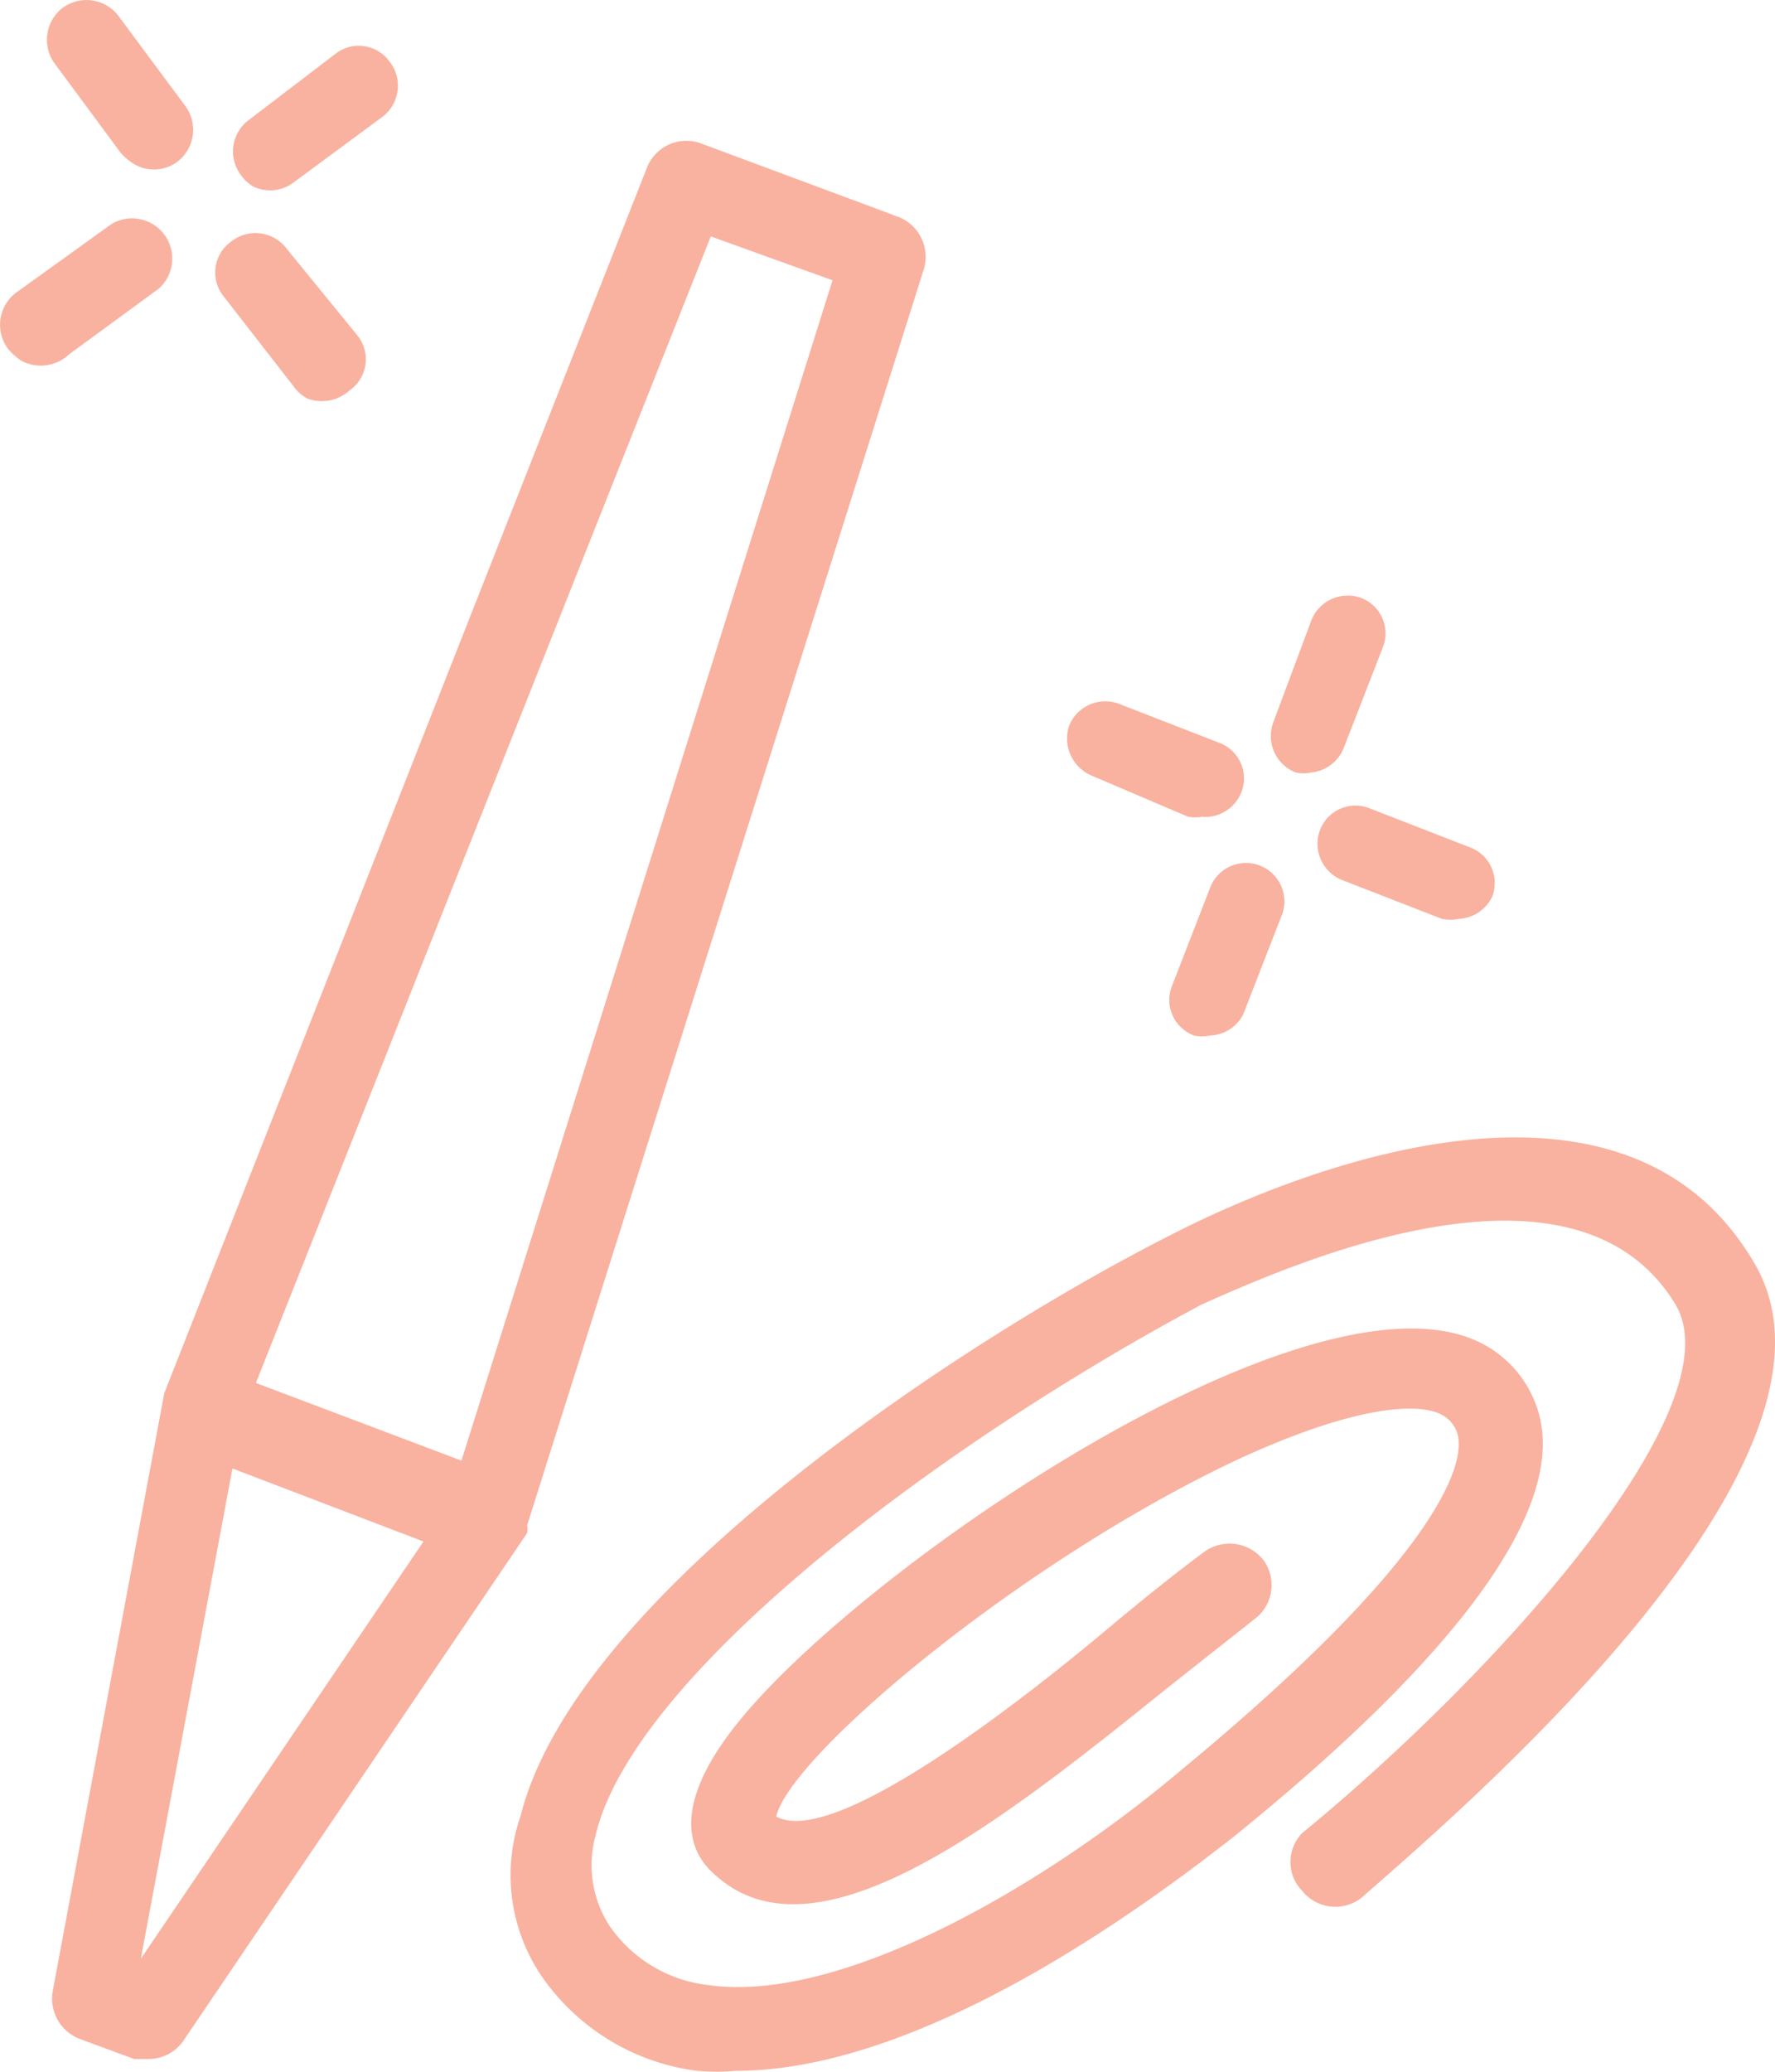 <svg xmlns="http://www.w3.org/2000/svg" width="20.572" height="24.001" viewBox="0 0 20.572 24.001">
    <defs>
        <style>
            .cls-1{fill:#f9b2a0}
        </style>
    </defs>
    <g id="Layer_2" data-name="Layer 2" transform="translate(.001 .001)">
        <g id="Layer_1" data-name="Layer 1" transform="translate(-.001 -.001)">
            <path id="Path_2710" d="M7.525 20.89a2.68 2.68 0 0 1-.453 0 2.589 2.589 0 0 1-1.812-1.113 2.084 2.084 0 0 1-.233-1.838c.647-2.589 5.178-5.54 7.534-6.731 1.178-.608 5.178-2.369 6.757.311 1.4 2.317-3.534 6.473-4.544 7.366a.492.492 0 0 1-.686-.078.479.479 0 0 1 0-.673c2.227-1.825 5.036-4.932 4.324-6.123-1.178-1.942-4.492-.44-5.489 0-3.055 1.631-6.6 4.3-7.029 6.162a1.294 1.294 0 0 0 .155 1.023 1.605 1.605 0 0 0 1.152.7c1.528.22 3.884-1.139 5.476-2.485C15.6 15 15.913 13.952 15.9 13.615a.362.362 0 0 0-.155-.3c-.246-.181-1.01-.155-2.421.5-2.524 1.191-5.178 3.43-5.333 4.129.66.362 2.8-1.295 3.948-2.265.362-.3.7-.57 1.01-.8a.5.5 0 0 1 .686.091.492.492 0 0 1-.1.686l-.984.777c-1.916 1.54-4.091 3.288-5.282 2.175-.311-.272-.5-.828.337-1.825 1.566-1.877 6.951-5.515 8.725-4.22a1.3 1.3 0 0 1 .544 1.061c0 1.061-1.152 2.589-3.586 4.557-.819.638-3.512 2.709-5.764 2.709z" class="cls-1" data-name="Path 2710" transform="translate(1.006 3.1)"/>
            <path id="Path_2711" d="M10.219 2.12L7.98 1.287a.491.491 0 0 0-.621.286L1.766 15.767.472 22.7a.5.5 0 0 0 .311.547l.634.234h.168a.491.491 0 0 0 .4-.208l3.987-5.886a.328.328 0 0 0 0-.091l4.6-14.559a.5.5 0 0 0-.047-.38.492.492 0 0 0-.3-.232zm-8.725 20.2l1.062-5.68 2.214.846zm3.716-5.771l-2.382-.9L8.1 2.367l1.411.508z" class="cls-1" data-name="Path 2711" transform="translate(.138 .372)"/>
            <path id="Path_2712" d="M12.107 7.346a.414.414 0 0 1-.181 0 .453.453 0 0 1-.259-.583l.44-1.178a.453.453 0 0 1 .583-.259.44.44 0 0 1 .246.57l-.453 1.165a.453.453 0 0 1-.375.285z" class="cls-1" data-name="Path 2712" transform="translate(3.091 1.603)"/>
            <path id="Path_2713" d="M11.177 9.679a.453.453 0 0 1-.181 0 .44.44 0 0 1-.259-.57l.453-1.165a.445.445 0 0 1 .828.324l-.453 1.165a.453.453 0 0 1-.388.246z" class="cls-1" data-name="Path 2713" transform="translate(2.844 2.318)"/>
            <path id="Path_2714" d="M13.712 8.479a.5.5 0 0 1-.194 0l-1.165-.453a.453.453 0 0 1-.246-.583.44.44 0 0 1 .57-.246l1.165.453a.44.44 0 0 1 .259.57.453.453 0 0 1-.388.259z" class="cls-1" data-name="Path 2714" transform="translate(3.194 2.166)"/>
            <path id="Path_2715" d="M11.359 7.575a.466.466 0 0 1-.181 0L10.065 7.1a.466.466 0 0 1-.259-.583.453.453 0 0 1 .583-.246l1.165.453a.44.44 0 0 1 .246.57.453.453 0 0 1-.44.285z" class="cls-1" data-name="Path 2715" transform="translate(2.587 1.885)"/>
            <path id="Path_2716" d="M2.324 2.042a.453.453 0 0 1-.142-.129.453.453 0 0 1 .091-.647l1-.764a.44.44 0 0 1 .627.09.453.453 0 0 1-.091.647L2.778 2a.453.453 0 0 1-.454.042z" class="cls-1" data-name="Path 2716" transform="translate(.615 .121)"/>
            <path id="Path_2717" d="M.233 3.593a.673.673 0 0 1-.142-.129.466.466 0 0 1 .091-.647l1.113-.8a.466.466 0 0 1 .544.751L.8 3.529a.479.479 0 0 1-.57.065z" class="cls-1" data-name="Path 2717" transform="translate(.001 .576)"/>
            <path id="Path_2718" d="M2.98 3.994a.453.453 0 0 1-.142-.129l-.816-1.049a.44.44 0 0 1 .091-.634.453.453 0 0 1 .647.091l.816 1a.44.44 0 0 1-.091.634.479.479 0 0 1-.5.091z" class="cls-1" data-name="Path 2718" transform="translate(.568 .615)"/>
            <path id="Path_2719" d="M1.43 1.9a.686.686 0 0 1-.155-.129L.511.738A.466.466 0 0 1 .6.091a.466.466 0 0 1 .647.091l.778 1.048a.466.466 0 0 1-.1.647.453.453 0 0 1-.495.023z" class="cls-1" data-name="Path 2719" transform="translate(.125 .001)"/>
        </g>
    </g>
</svg>
